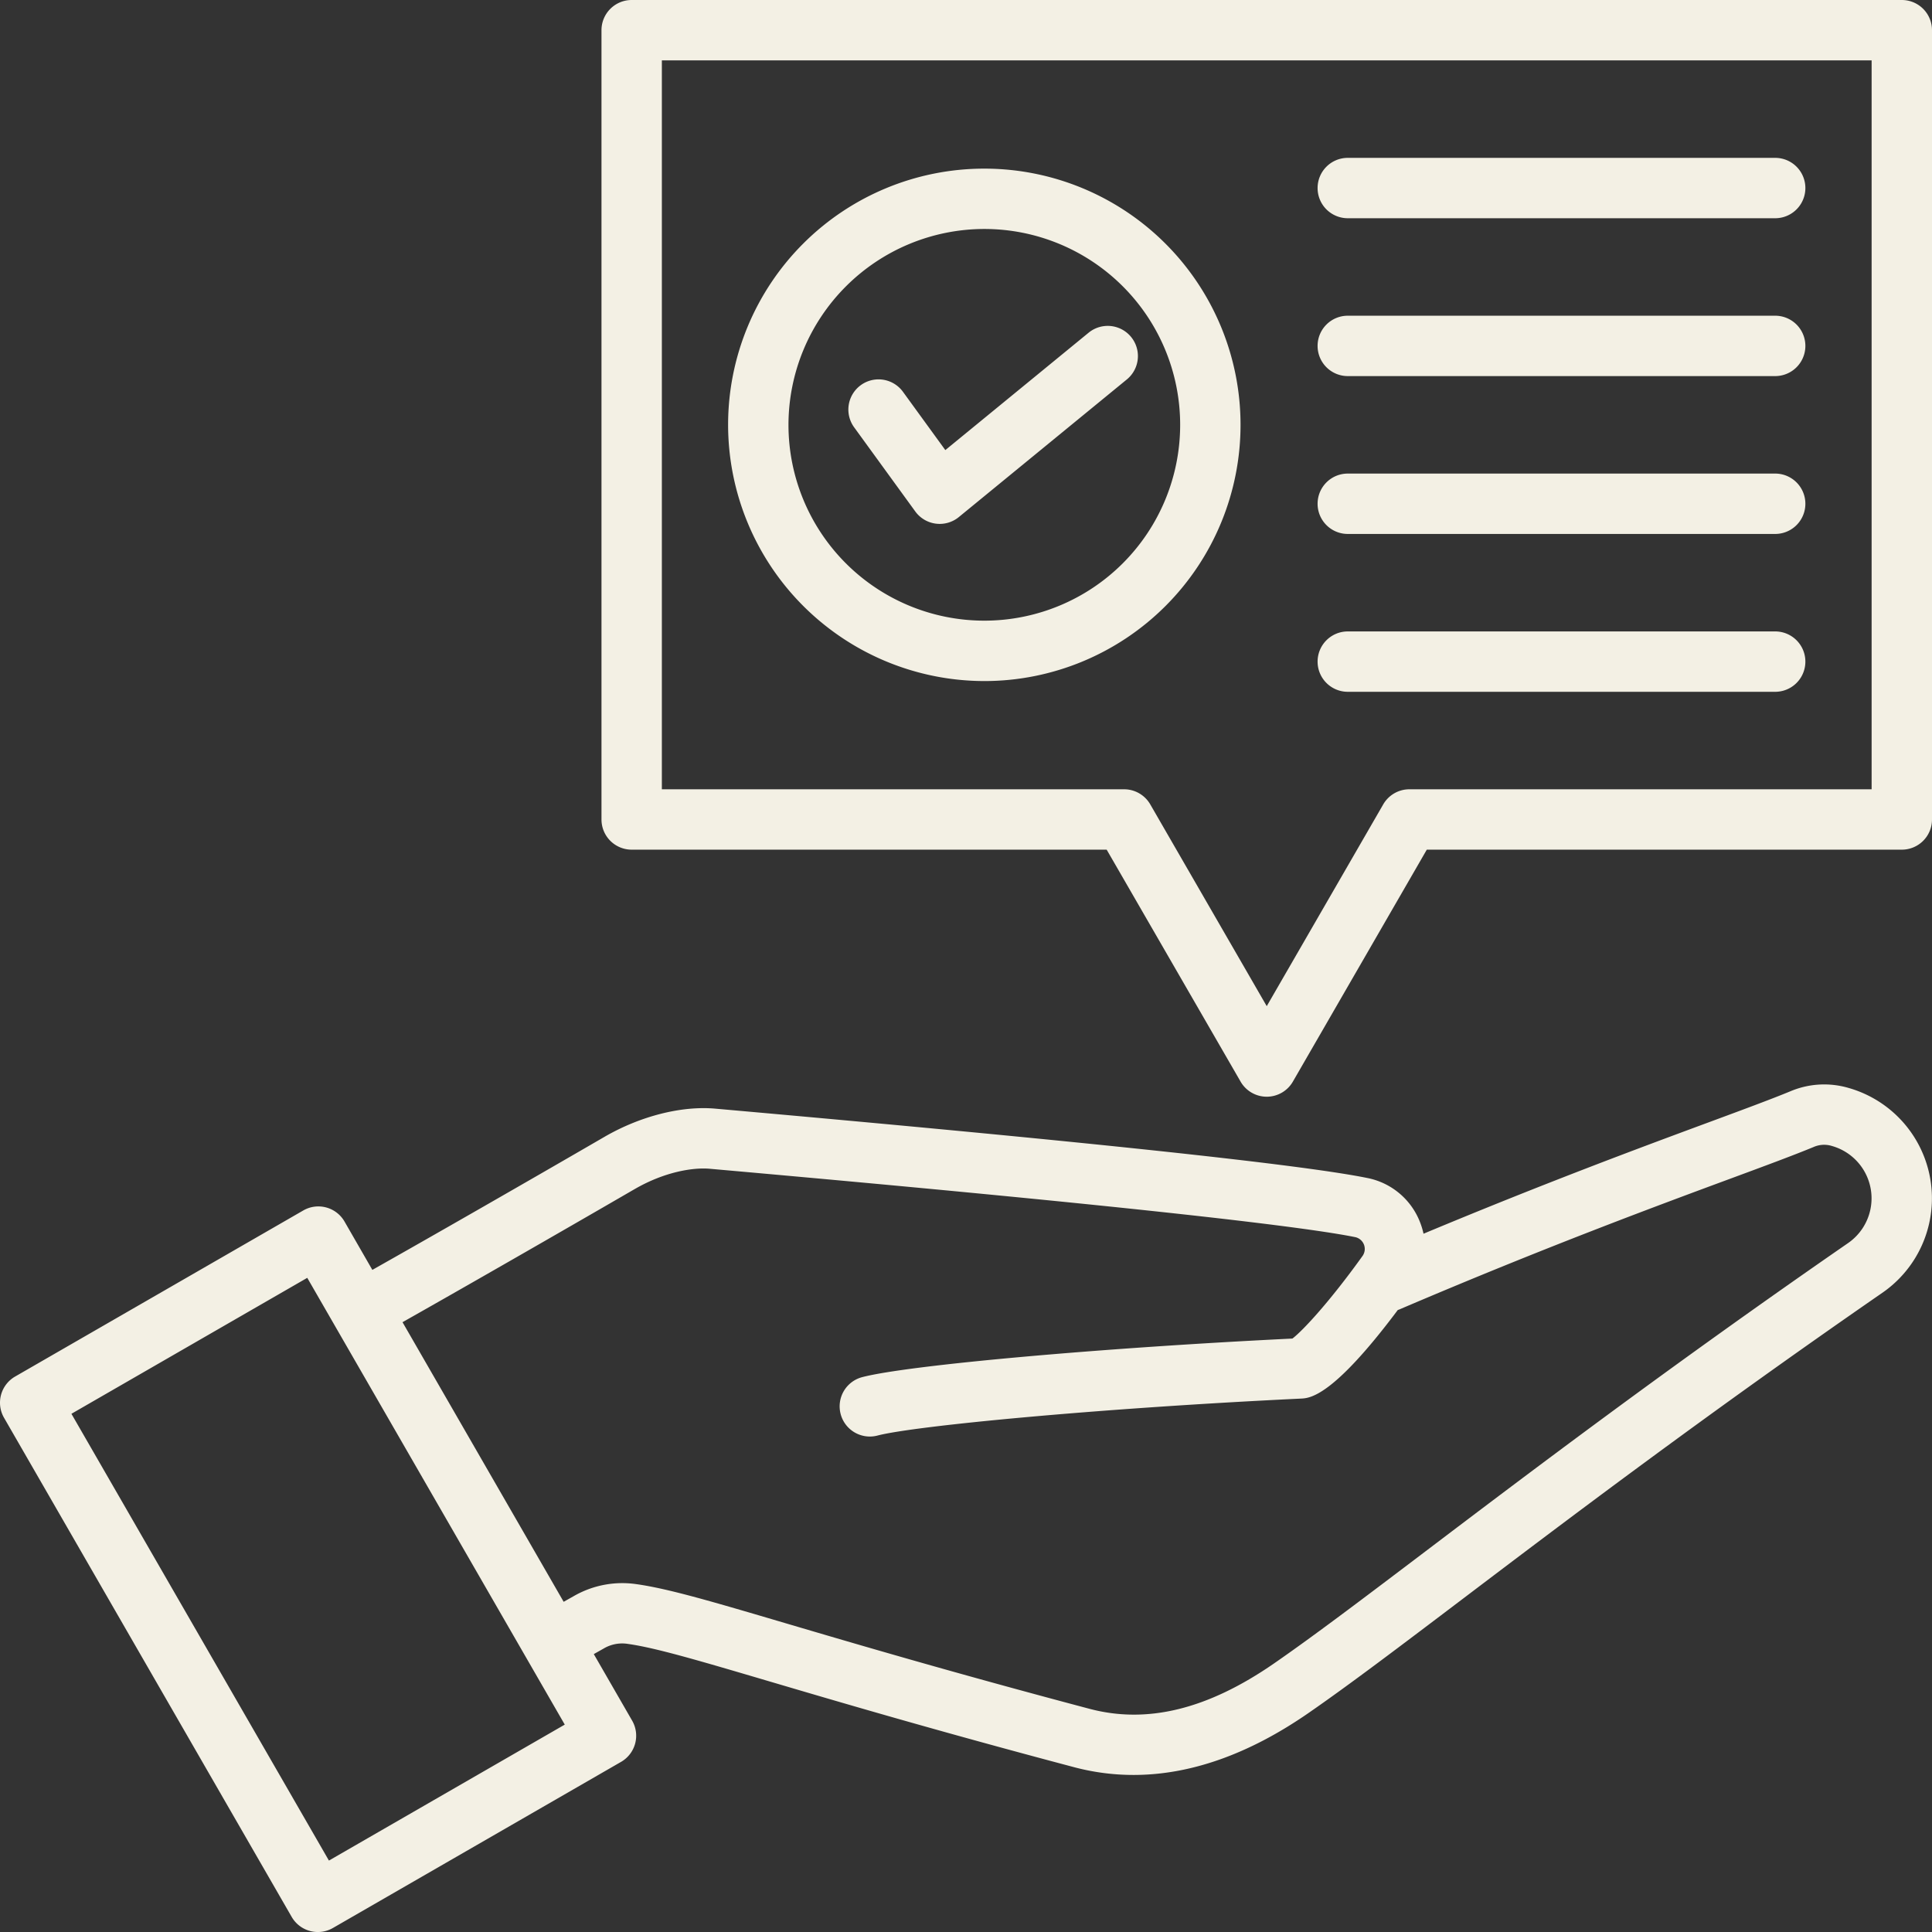 <svg xmlns="http://www.w3.org/2000/svg" version="1.1" xmlns:xlink="http://www.w3.org/1999/xlink" width="512" height="512" x="0" y="0" viewBox="0 0 512 512" style="enable-background:new 0 0 512 512" xml:space="preserve" class=""><rect x="0" y="0" width="512" height="512" fill="#333333" stroke="none"/><g><path d="M77.3 508a8 8 0 0 0 10.927 2.936l76.363-44.022a8 8 0 0 0 2.935-10.925l-10.164-17.636 2.6-1.464a9.583 9.583 0 0 1 6.492-1.228c7.272 1.019 18.634 4.373 37.459 9.929 18.681 5.515 44.265 13.066 80.7 22.725a61.349 61.349 0 0 0 15.784 2.064c15.032 0 30.55-5.478 46.317-16.377 10.89-7.527 24.3-17.689 41.285-30.555 26.851-20.341 63.622-48.2 110.862-80.857a30.415 30.415 0 0 0-9.032-54.293 22.976 22.976 0 0 0-15.346.9c-5.053 2.088-12.3 4.767-21.463 8.159-17.523 6.482-43.015 15.915-75.769 29.592a20.013 20.013 0 0 0-.9-2.979 18.889 18.889 0 0 0-14.06-11.8c-17.76-3.6-75.886-9.781-172.763-18.368-8.937-.794-19.906 2-29.349 7.484-20.683 12-46.333 26.694-61.5 35.248L91.3 323.719a8 8 0 0 0-10.926-2.936L4.005 364.8a8 8 0 0 0-2.936 10.925zm90.9-192.878c7.885-4.573 15.455-5.782 19.909-5.386 119.934 10.63 159.187 15.716 171 18.11a3.207 3.207 0 0 1 1.966 5.013c-8.634 12.039-15.768 19.733-18.569 21.873-50.829 2.475-101.751 7.032-113.978 10.216a8 8 0 1 0 4.034 15.483c9.828-2.559 58.319-7.209 112.164-9.788 2.367-.107 8.409-.382 25.7-23.476.167-.059.335-.114.5-.184 38.513-16.448 68.078-27.386 87.642-34.624 9.326-3.449 16.691-6.174 22.021-8.376a6.944 6.944 0 0 1 4.894-.286 14.416 14.416 0 0 1 4.279 25.731c-47.528 32.856-84.46 60.836-111.427 81.266-16.827 12.748-30.118 22.817-40.722 30.147-17.572 12.146-33.57 16.074-48.9 12.008-36.216-9.6-61.676-17.117-80.267-22.6-19.533-5.765-31.323-9.246-39.766-10.428a25.754 25.754 0 0 0-16.565 3.13l-2.739 1.543-42.705-74.1c15.235-8.605 40.862-23.294 61.529-35.277zM81.428 338.64l68.241 118.4-62.5 36.03-68.243-118.4zM504 0H167.4a8 8 0 0 0-8 8v209.17a8 8 0 0 0 8 8h125.879l35.491 61.471a8 8 0 0 0 13.855 0l35.49-61.471H504a8 8 0 0 0 8-8V8a8 8 0 0 0-8-8zm-8 209.17H373.5a8 8 0 0 0-6.929 4L335.7 266.641l-30.87-53.471a8 8 0 0 0-6.929-4H175.4V16H496zm-235.146-28.682a67.9 67.9 0 1 0-67.9-67.9 67.981 67.981 0 0 0 67.9 67.9zm0-119.807a51.9 51.9 0 1 1-51.9 51.9 51.963 51.963 0 0 1 51.9-51.9zm-34.521 52.53a8 8 0 0 1 12.943-9.406l11.245 15.473 38.008-31.135a8 8 0 0 1 10.139 12.377L254.1 137.027a8 8 0 0 1-11.541-1.485zm122.842 62.124a8 8 0 0 1 8-8h113.268a8 8 0 0 1 0 16H357.175a8 8 0 0 1-8-8zm0-41.833a8 8 0 0 1 8-8h113.268a8 8 0 0 1 0 16H357.175a8 8 0 0 1-8-8.002zm0-41.834a8 8 0 0 1 8-8h113.268a8 8 0 0 1 0 16H357.175a8 8 0 0 1-8-8zm0-41.834a8 8 0 0 1 8-8h113.268a8 8 0 0 1 0 16H357.175a8 8 0 0 1-8-8z" fill="#f3f0e4" opacity="1" data-original="#000000" class=""></path></g></svg>